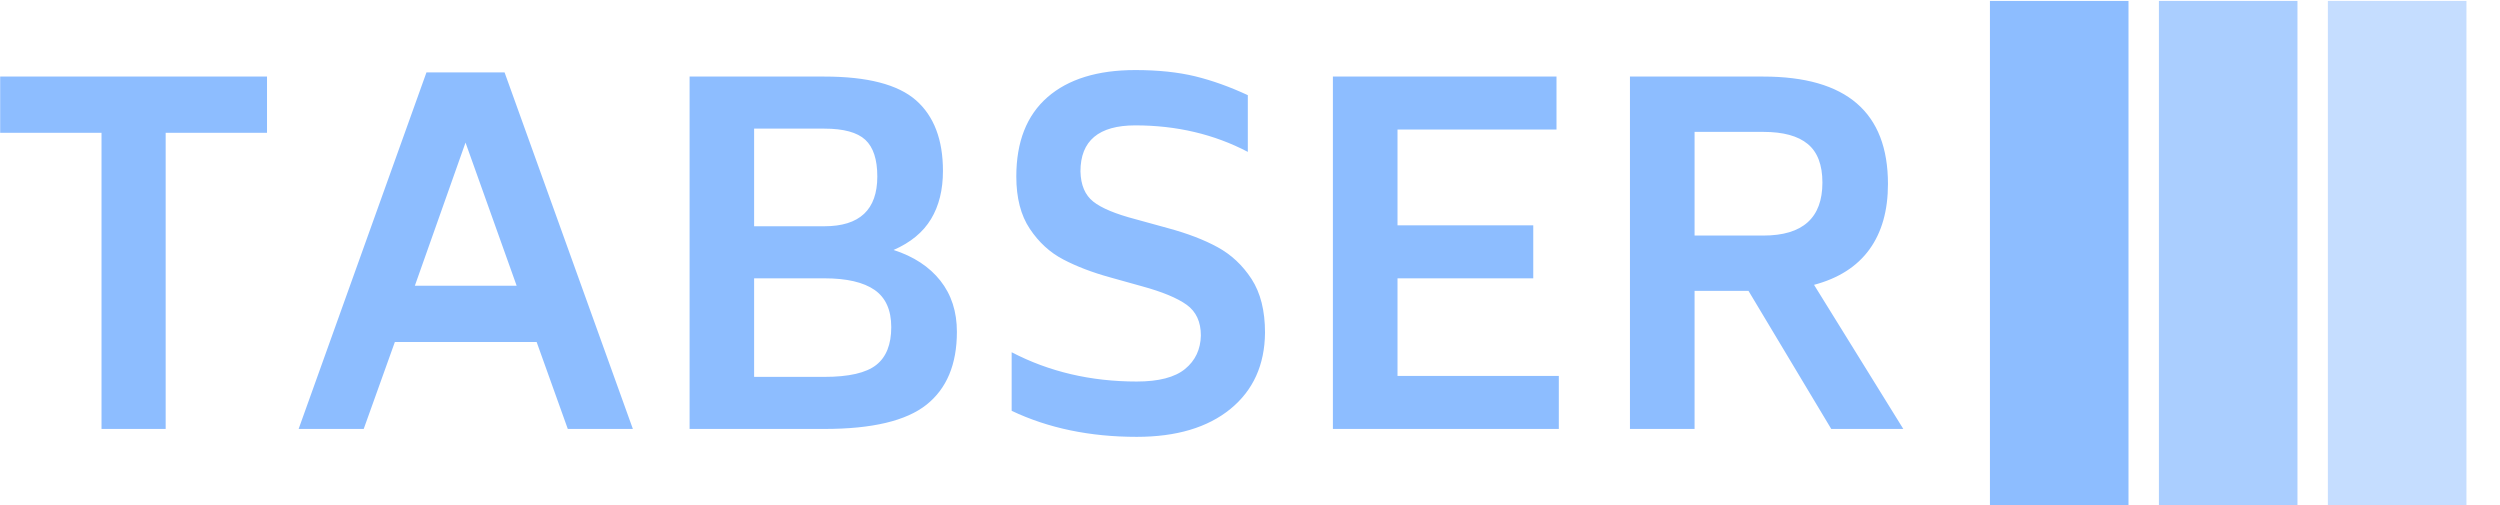 <svg xmlns="http://www.w3.org/2000/svg" version="1.1" xmlns:xlink="http://www.w3.org/1999/xlink" xmlns:svgjs="http://svgjs.dev/svgjs" width="1000" height="202" viewBox="0 0 1000 202"><g transform="matrix(1,0,0,1,-0.606,0.381)"><svg viewBox="0 0 396 80" data-background-color="#ffffff" preserveAspectRatio="xMidYMid meet" height="202" width="1000" xmlns="http://www.w3.org/2000/svg" xmlns:xlink="http://www.w3.org/1999/xlink"><g id="tight-bounds" transform="matrix(1,0,0,1,0.24,-0.151)"><svg viewBox="0 0 395.52 80.302" height="80.302" width="395.52"><g><svg viewBox="0 0 518.858 105.343" height="80.302" width="395.52"><g transform="matrix(1,0,0,1,0,14.559)"><svg viewBox="0 0 395.52 76.225" height="76.225" width="395.52"><g id="textblocktransform"><svg viewBox="0 0 395.52 76.225" height="76.225" width="395.52" id="textblock"><g><svg viewBox="0 0 395.52 76.225" height="76.225" width="395.52"><g transform="matrix(1,0,0,1,0,0)"><svg width="395.52" viewBox="2 -38.6 204.69 39.45" height="76.225" data-palette-color="#8dbdff"><path d="M30.7-37.9L30.7-31.85 19.8-31.85 19.8 0 12.9 0 12.9-31.85 2-31.85 2-37.9 30.7-37.9ZM63.05 0L59.7-9.35 44.45-9.35 41.1 0 34.1 0 47.85-38.35 56.25-38.35 70.05 0 63.05 0ZM46.6-15.4L57.55-15.4 52.05-30.8 46.6-15.4ZM98.09-19.25Q101.34-18.2 103.12-15.95 104.9-13.7 104.9-10.45L104.9-10.45Q104.9-5.2 101.62-2.6 98.34 0 90.65 0L90.65 0 76.15 0 76.15-37.9 90.65-37.9Q97.59-37.9 100.5-35.35 103.4-32.8 103.4-27.75L103.4-27.75Q103.4-24.7 102.12-22.58 100.84-20.45 98.09-19.25L98.09-19.25ZM83.09-32.3L83.09-21.8 90.65-21.8Q96.34-21.8 96.34-27.15L96.34-27.15Q96.34-29.9 95.05-31.1 93.75-32.3 90.65-32.3L90.65-32.3 83.09-32.3ZM97.84-10.95Q97.84-13.7 96.05-14.95 94.25-16.2 90.65-16.2L90.65-16.2 83.09-16.2 83.09-5.6 90.65-5.6Q94.59-5.6 96.22-6.88 97.84-8.15 97.84-10.95L97.84-10.95ZM124.24 0.85Q116.69 0.85 110.79-1.95L110.79-1.95 110.79-8.25Q116.84-5.1 124.24-5.1L124.24-5.1Q127.79-5.1 129.44-6.45 131.09-7.8 131.14-10.05L131.14-10.05Q131.14-12.25 129.62-13.35 128.09-14.45 124.79-15.35L124.79-15.35 121.39-16.3Q118.49-17.1 116.34-18.23 114.19-19.35 112.74-21.53 111.29-23.7 111.29-27.15L111.29-27.15Q111.29-32.75 114.64-35.68 117.99-38.6 124.09-38.6L124.09-38.6Q127.74-38.6 130.52-37.93 133.29-37.25 136.19-35.9L136.19-35.9 136.19-29.8Q130.74-32.65 124.09-32.65L124.09-32.65Q118.19-32.65 118.19-27.7L118.19-27.7Q118.24-25.5 119.57-24.45 120.89-23.4 124.14-22.55L124.14-22.55 127.59-21.6Q130.74-20.75 132.94-19.55 135.14-18.35 136.59-16.13 138.04-13.9 138.04-10.35L138.04-10.35Q137.99-5.15 134.32-2.15 130.64 0.85 124.24 0.85L124.24 0.85ZM152.29-5.7L169.64-5.7 169.64 0 145.34 0 145.34-37.9 169.39-37.9 169.39-32.2 152.29-32.2 152.29-21.9 166.89-21.9 166.89-16.2 152.29-16.2 152.29-5.7ZM198.94 0L190.04-14.85 184.24-14.85 184.24 0 177.29 0 177.29-37.9 191.64-37.9Q205.04-37.9 205.04-26.35L205.04-26.35Q205.04-22.05 203.04-19.3 201.04-16.55 197.09-15.5L197.09-15.5 206.69 0 198.94 0ZM184.24-31.95L184.24-20.8 191.64-20.8Q197.99-20.8 197.99-26.5L197.99-26.5Q197.99-29.35 196.41-30.65 194.84-31.95 191.64-31.95L191.64-31.95 184.24-31.95Z" opacity="1" transform="matrix(1,0,0,1,0,0)" fill="#8dbdff" class="wordmark-text-0" data-fill-palette-color="primary" id="text-0"></path></svg></g></svg></g></svg></g></svg></g><g transform="matrix(1,0,0,1,413.515,0)"><svg viewBox="0 0 105.343 105.343" height="105.343" width="105.343"><g data-palette-color="#8dbdff"><rect width="28.794" height="105.343" fill="#8dbdff" stroke="transparent" data-fill-palette-color="accent" x="0" fill-opacity="1"></rect><rect width="28.794" height="105.343" fill="#8dbdff" stroke="transparent" data-fill-palette-color="accent" x="35.114" fill-opacity="0.75"></rect><rect width="28.794" height="105.343" fill="#8dbdff" stroke="transparent" data-fill-palette-color="accent" x="70.229" fill-opacity="0.5"></rect></g></svg></g></svg></g><defs></defs></svg><rect width="395.52" height="80.302" fill="none" stroke="none" visibility="hidden"></rect></g></svg></g></svg>